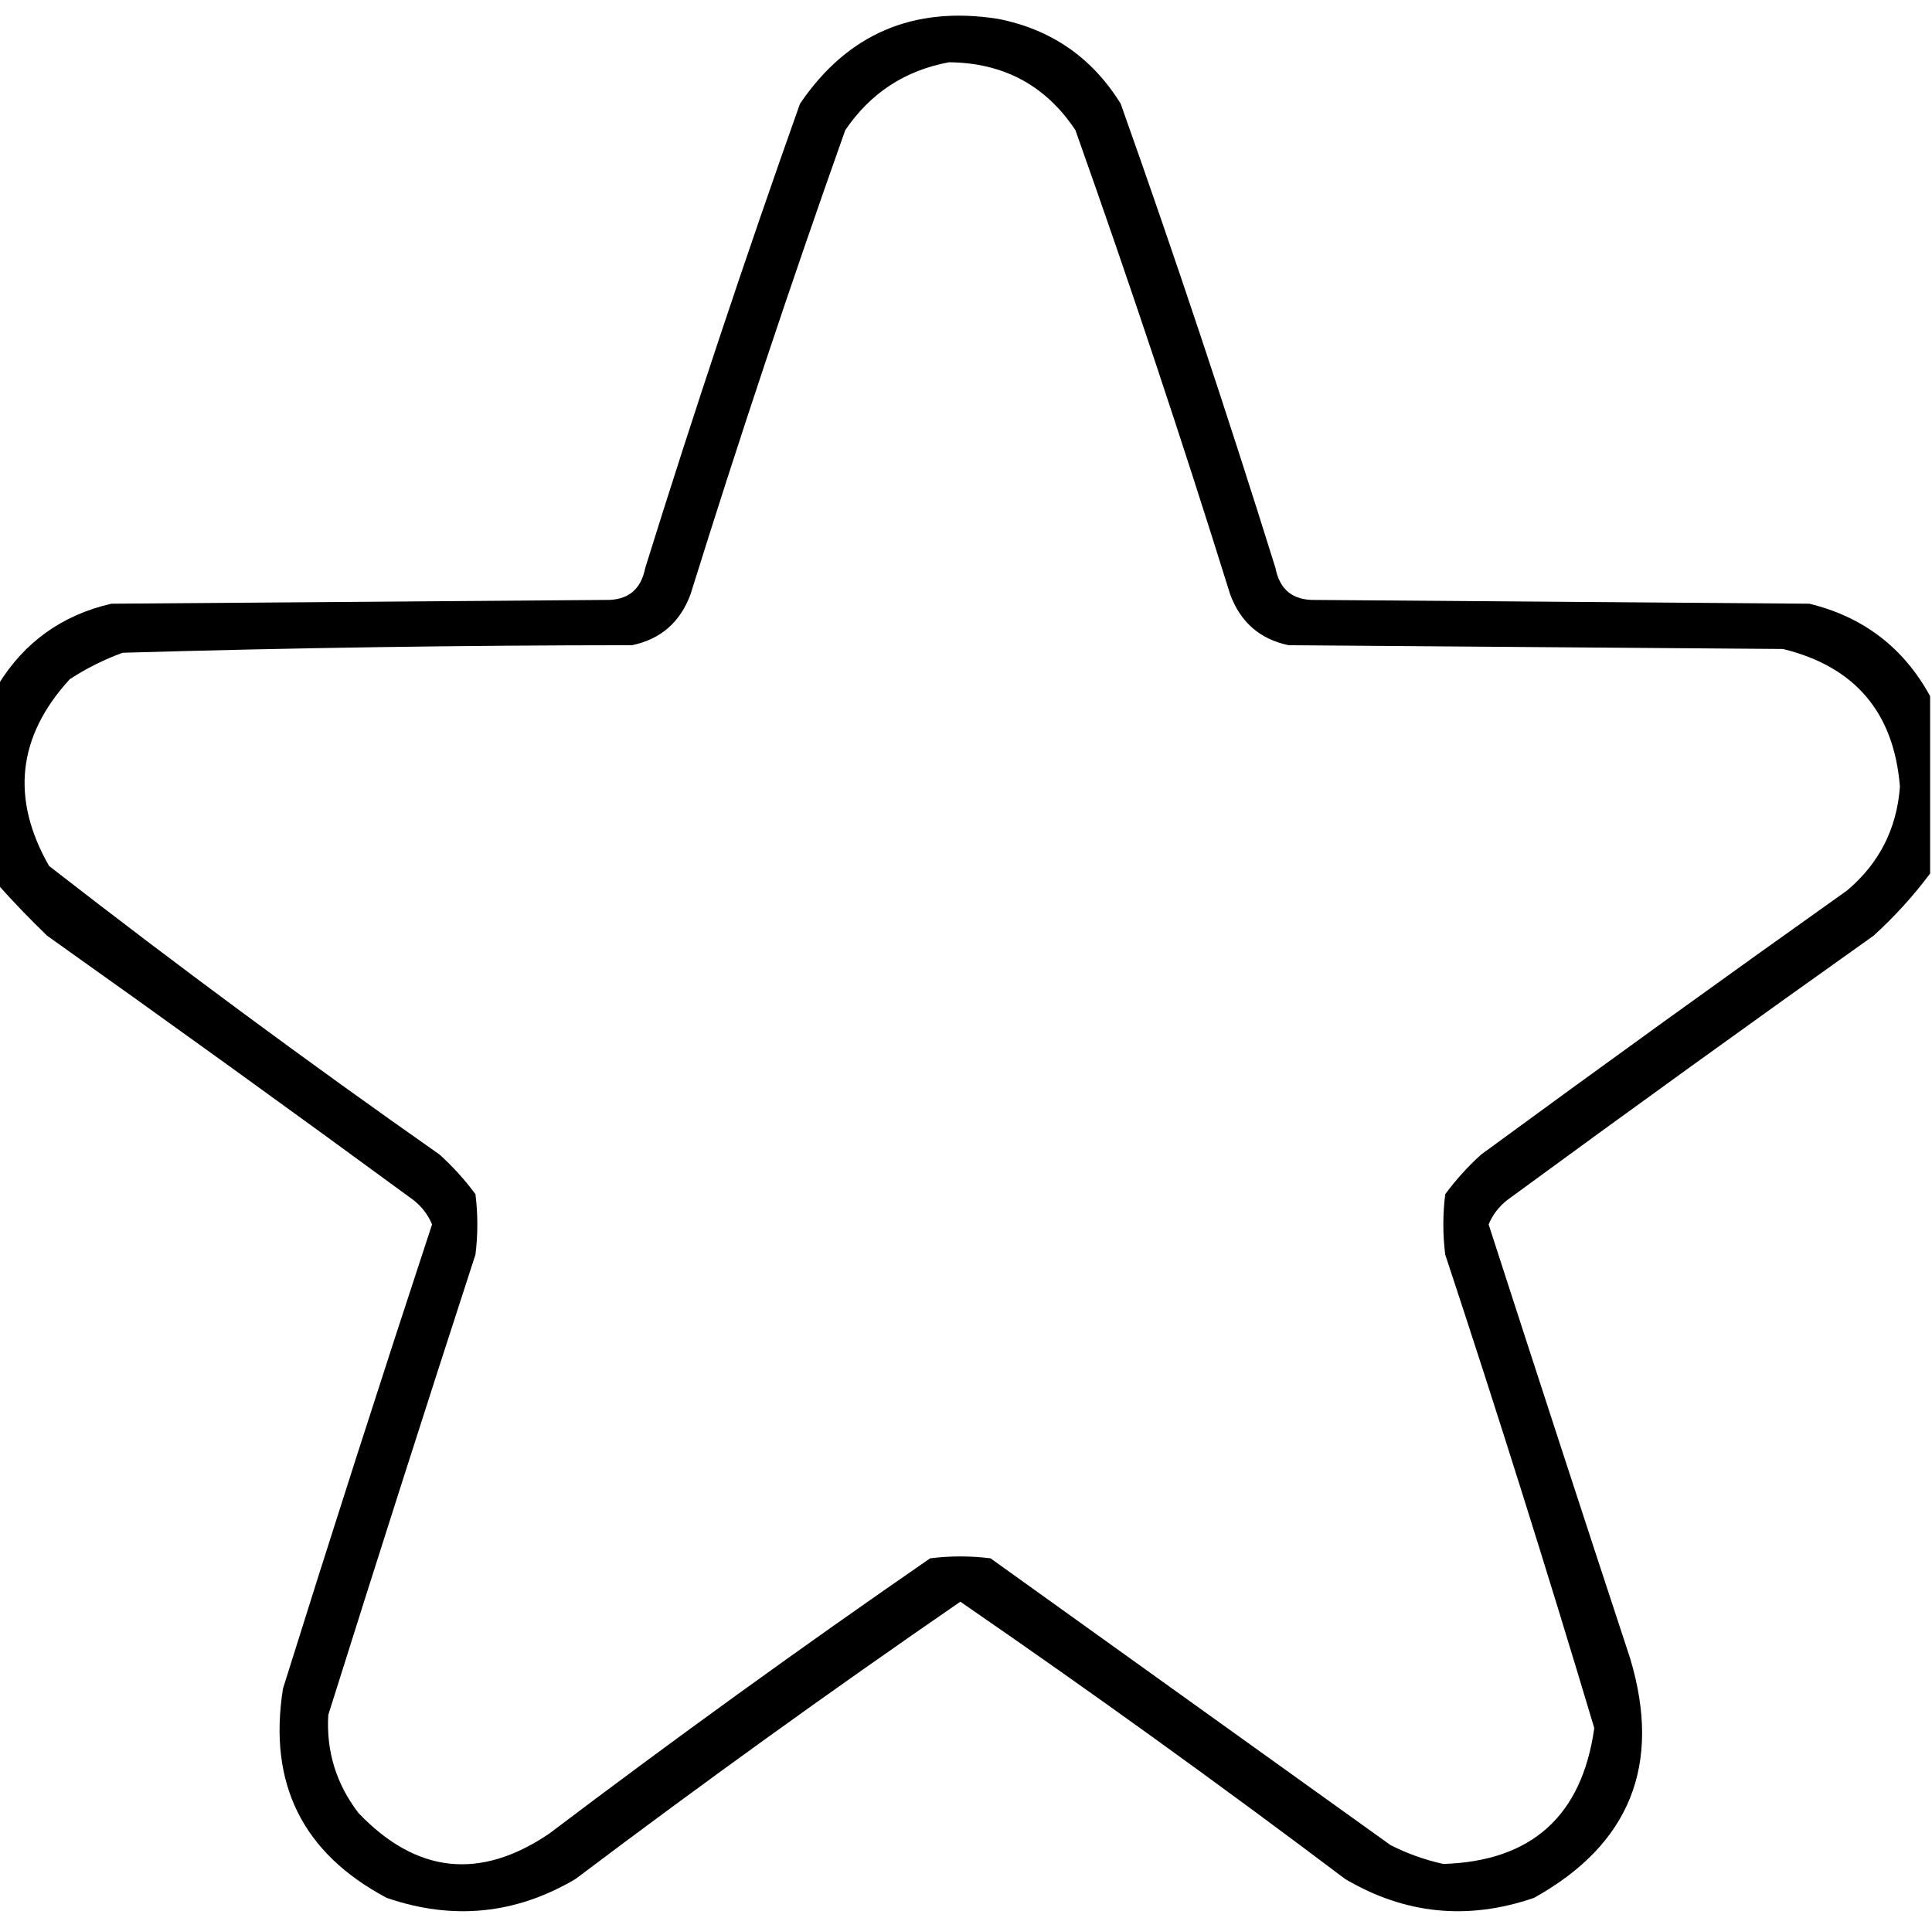 <?xml version="1.0" encoding="UTF-8"?>
<!DOCTYPE svg PUBLIC "-//W3C//DTD SVG 1.1//EN" "http://www.w3.org/Graphics/SVG/1.1/DTD/svg11.dtd">
<svg xmlns="http://www.w3.org/2000/svg" version="1.1" width="512px" height="511px" style="shape-rendering:geometricPrecision; text-rendering:geometricPrecision; image-rendering:optimizeQuality; fill-rule:evenodd; clip-rule:evenodd" xmlns:xlink="http://www.w3.org/1999/xlink">
<g><path style="opacity:1" fill="#000000" d="M 511.5,184.5 C 511.5,200.167 511.5,215.833 511.5,231.5C 507.105,237.403 502.105,242.903 496.5,248C 463.99,271.088 431.657,294.422 399.5,318C 397.259,319.739 395.592,321.906 394.5,324.5C 406.897,362.859 419.397,401.192 432,439.5C 440.474,467.692 431.974,488.859 406.5,503C 388.997,509.011 372.33,507.344 356.5,498C 323.03,472.765 289.03,448.265 254.5,424.5C 219.97,448.265 185.97,472.765 152.5,498C 136.67,507.344 120.003,509.011 102.5,503C 80.163,491.16 70.997,472.66 75,447.5C 87.866,406.402 101.033,365.402 114.5,324.5C 113.408,321.906 111.741,319.739 109.5,318C 77.343,294.422 45.01,271.088 12.5,248C 7.936,243.605 3.602,239.105 -0.5,234.5C -0.5,216.833 -0.5,199.167 -0.5,181.5C 6.435,170.187 16.435,163.02 29.5,160C 73.167,159.667 116.833,159.333 160.5,159C 166.378,159.123 169.878,156.29 171,150.5C 183.872,109.216 197.539,68.216 212,27.5C 224.574,8.962 242.074,1.462 264.5,5C 278.613,7.783 289.447,15.283 297,27.5C 311.461,68.216 325.128,109.216 338,150.5C 339.122,156.29 342.622,159.123 348.5,159C 392.167,159.333 435.833,159.667 479.5,160C 493.818,163.494 504.484,171.661 511.5,184.5 Z M 251.5,16.5 C 265.969,16.647 277.136,22.647 285,34.5C 299.461,75.216 313.128,116.216 326,157.5C 328.74,164.914 333.907,169.414 341.5,171C 385.167,171.333 428.833,171.667 472.5,172C 491.593,176.665 501.926,188.832 503.5,208.5C 502.68,219.64 498.013,228.807 489.5,236C 456.99,259.088 424.657,282.422 392.5,306C 388.964,309.201 385.797,312.701 383,316.5C 382.333,321.833 382.333,327.167 383,332.5C 396.776,374.16 409.943,415.994 422.5,458C 419.227,481.277 405.893,493.277 382.5,494C 377.617,492.928 372.95,491.261 368.5,489C 333.167,463.667 297.833,438.333 262.5,413C 257.167,412.333 251.833,412.333 246.5,413C 212.303,436.599 178.636,460.932 145.5,486C 127.171,498.382 110.338,496.548 95,480.5C 89.098,472.796 86.431,464.13 87,454.5C 99.798,413.772 112.798,373.105 126,332.5C 126.667,327.167 126.667,321.833 126,316.5C 123.203,312.701 120.036,309.201 116.5,306C 81.377,281.354 46.877,255.854 13,229.5C 2.799,211.632 4.632,195.132 18.5,180C 22.888,177.139 27.555,174.806 32.5,173C 77.454,171.687 122.454,171.02 167.5,171C 175.093,169.414 180.26,164.914 183,157.5C 195.872,116.216 209.539,75.216 224,34.5C 230.666,24.665 239.833,18.665 251.5,16.5 Z"/></g>
</svg>
